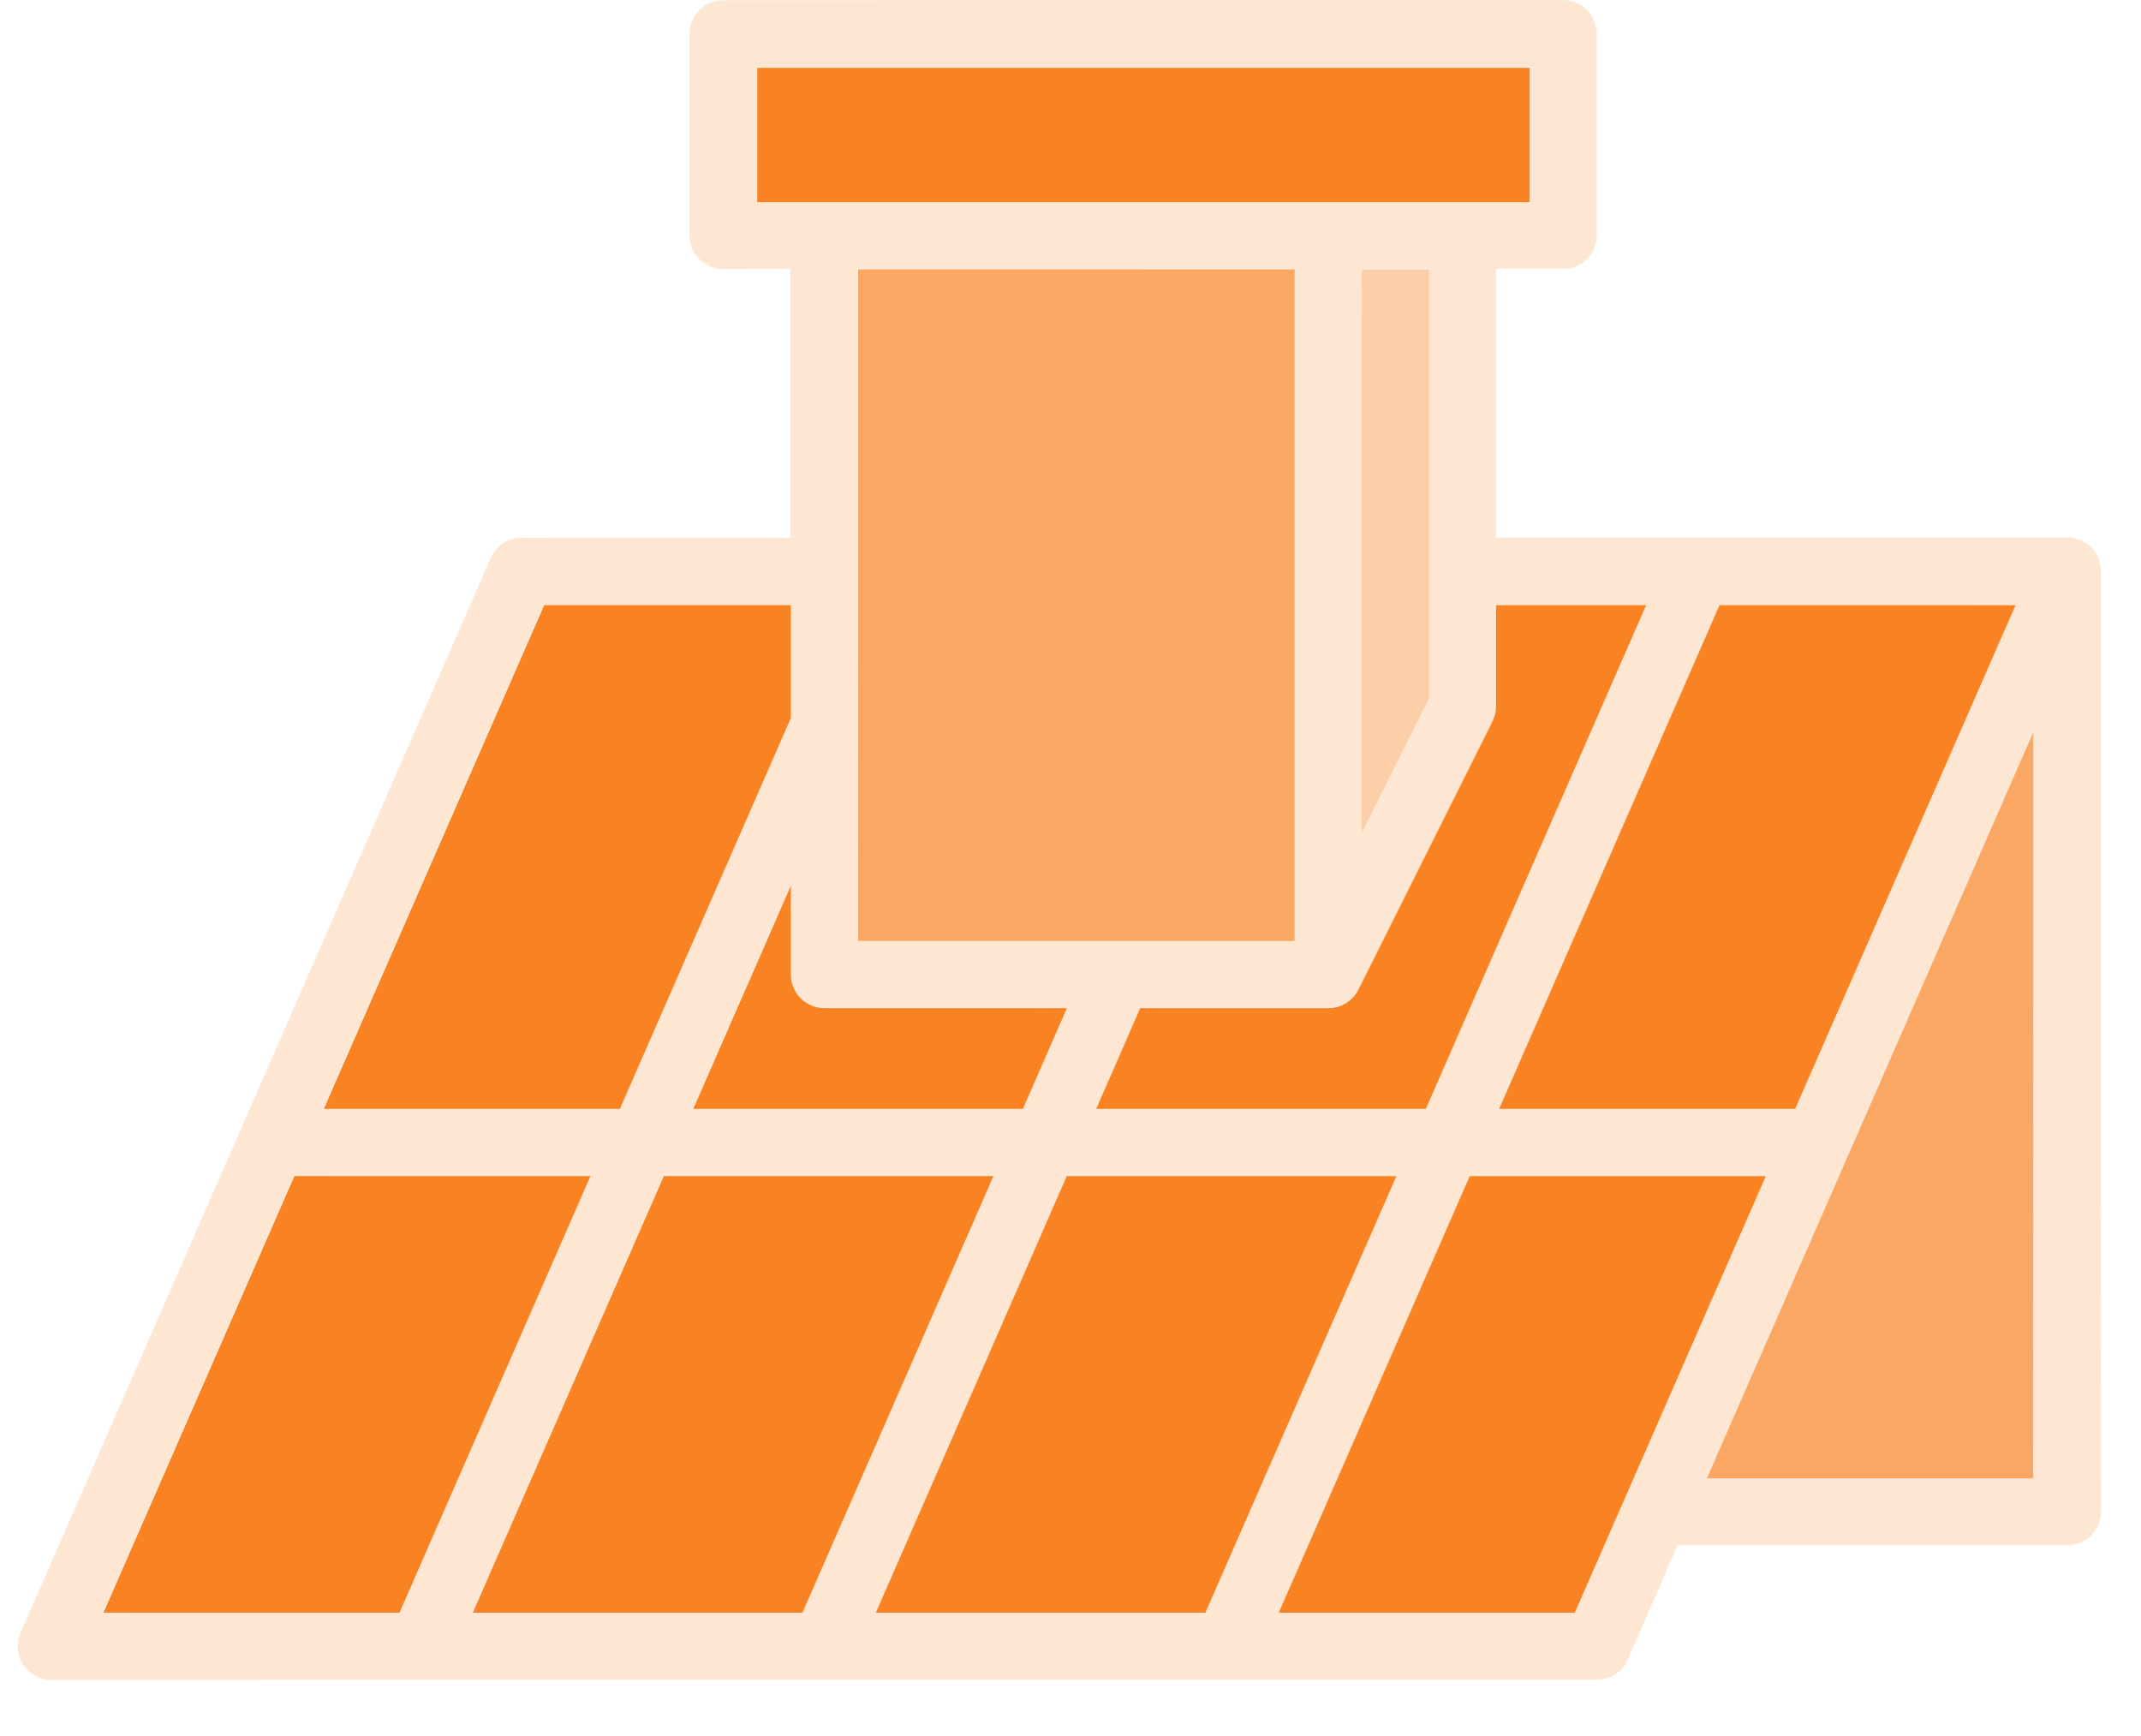<svg width="37" height="30" viewBox="0 0 37 30" fill="none" xmlns="http://www.w3.org/2000/svg">
<path d="M36.212 9.55C36.159 9.47 36.087 9.403 36.002 9.357C35.917 9.311 35.822 9.287 35.725 9.287L25.853 9.289L25.852 4.646L27.014 4.646C27.168 4.646 27.316 4.584 27.424 4.475C27.533 4.367 27.595 4.219 27.594 4.065L27.594 0.582C27.594 0.428 27.532 0.281 27.424 0.172C27.315 0.063 27.167 0.002 27.013 0.002L12.495 0.005C12.341 0.005 12.194 0.066 12.085 0.175C11.976 0.284 11.915 0.431 11.915 0.585L11.915 4.068C11.915 4.222 11.977 4.37 12.086 4.479C12.194 4.587 12.342 4.649 12.496 4.649L13.658 4.648L13.659 9.292L9.013 9.293C8.9 9.293 8.79 9.326 8.695 9.388C8.601 9.45 8.526 9.538 8.481 9.641L0.355 28.217C0.316 28.306 0.3 28.402 0.309 28.498C0.317 28.594 0.349 28.687 0.401 28.767C0.454 28.848 0.526 28.914 0.611 28.96C0.696 29.006 0.791 29.03 0.887 29.03L27.599 29.024C27.712 29.024 27.823 28.991 27.917 28.93C28.012 28.868 28.086 28.78 28.131 28.676L28.993 26.702L35.729 26.701C35.883 26.701 36.031 26.64 36.139 26.531C36.248 26.422 36.309 26.274 36.309 26.12L36.306 9.868L36.302 9.868C36.304 9.755 36.272 9.645 36.212 9.55ZM34.838 10.448L31.029 19.156L25.908 19.157L29.718 10.45L34.838 10.448ZM28.45 10.45L24.641 19.157L18.94 19.159L19.7 17.417L22.951 17.416C23.06 17.417 23.166 17.387 23.259 17.33C23.351 17.274 23.426 17.192 23.474 17.095L25.796 12.451C25.835 12.37 25.855 12.281 25.854 12.192L25.854 10.45L28.45 10.45ZM14.821 16.257L14.819 4.648L22.368 4.646L22.371 16.256L14.821 16.257ZM23.532 14.377L23.53 4.646L24.691 4.646L24.692 12.055L23.532 14.377ZM13.077 3.487L13.076 1.166L26.432 1.163L26.433 3.485L13.077 3.487ZM14.241 17.418L18.434 17.417L17.673 19.159L11.971 19.16L13.66 15.3L13.66 16.838C13.66 16.992 13.721 17.139 13.83 17.248C13.939 17.357 14.087 17.418 14.241 17.418ZM9.393 10.454L13.659 10.453L13.659 12.405L10.704 19.16L5.584 19.161L9.393 10.454ZM1.775 27.869L5.076 20.322L10.196 20.321L6.895 27.868L1.775 27.869ZM8.162 27.868L11.463 20.321L17.165 20.32L13.863 27.866L8.162 27.868ZM15.131 27.866L18.432 20.32L24.133 20.318L20.832 27.865L15.131 27.866ZM27.22 27.864L22.099 27.865L25.4 20.318L30.521 20.317L27.22 27.864ZM35.148 25.54L29.503 25.541L35.145 12.643L35.148 25.54Z" fill="#F98222" fill-opacity="0.2"/>
<path d="M31.024 19.163H25.907L29.716 10.457H34.833L31.024 19.163ZM28.449 10.457L24.641 19.163H18.943L19.703 17.422H22.952C23.061 17.422 23.167 17.392 23.259 17.336C23.352 17.279 23.426 17.198 23.475 17.101L25.796 12.458C25.835 12.377 25.855 12.288 25.854 12.199V10.457H28.449ZM14.247 17.422H18.438L17.677 19.163H11.979L13.667 15.304V16.841C13.667 16.995 13.728 17.143 13.837 17.252C13.946 17.36 14.093 17.422 14.247 17.422ZM17.169 20.323L13.868 27.868H8.17L11.471 20.323H17.169ZM18.435 20.323H24.133L20.832 27.868H15.135L18.435 20.323ZM9.404 10.457H13.667V12.409L10.712 19.163H5.595L9.404 10.457ZM5.087 20.323H10.204L6.904 27.868H1.787L5.087 20.323ZM27.216 27.868H22.099L25.399 20.323H30.517L27.216 27.868Z" fill="#F98222"/>
<path opacity="0.7" d="M22.372 16.261V4.654H14.828V16.261H22.372Z" fill="#F98222"/>
<path opacity="0.7" d="M35.14 12.651L29.498 25.547H35.14V12.651Z" fill="#F98222"/>
<path opacity="0.4" d="M23.533 14.383L24.693 12.062V4.654H23.533V14.383Z" fill="#F98222"/>
<path d="M26.434 1.172H13.086V3.494H26.434V1.172Z" fill="#F98222"/>
</svg>
